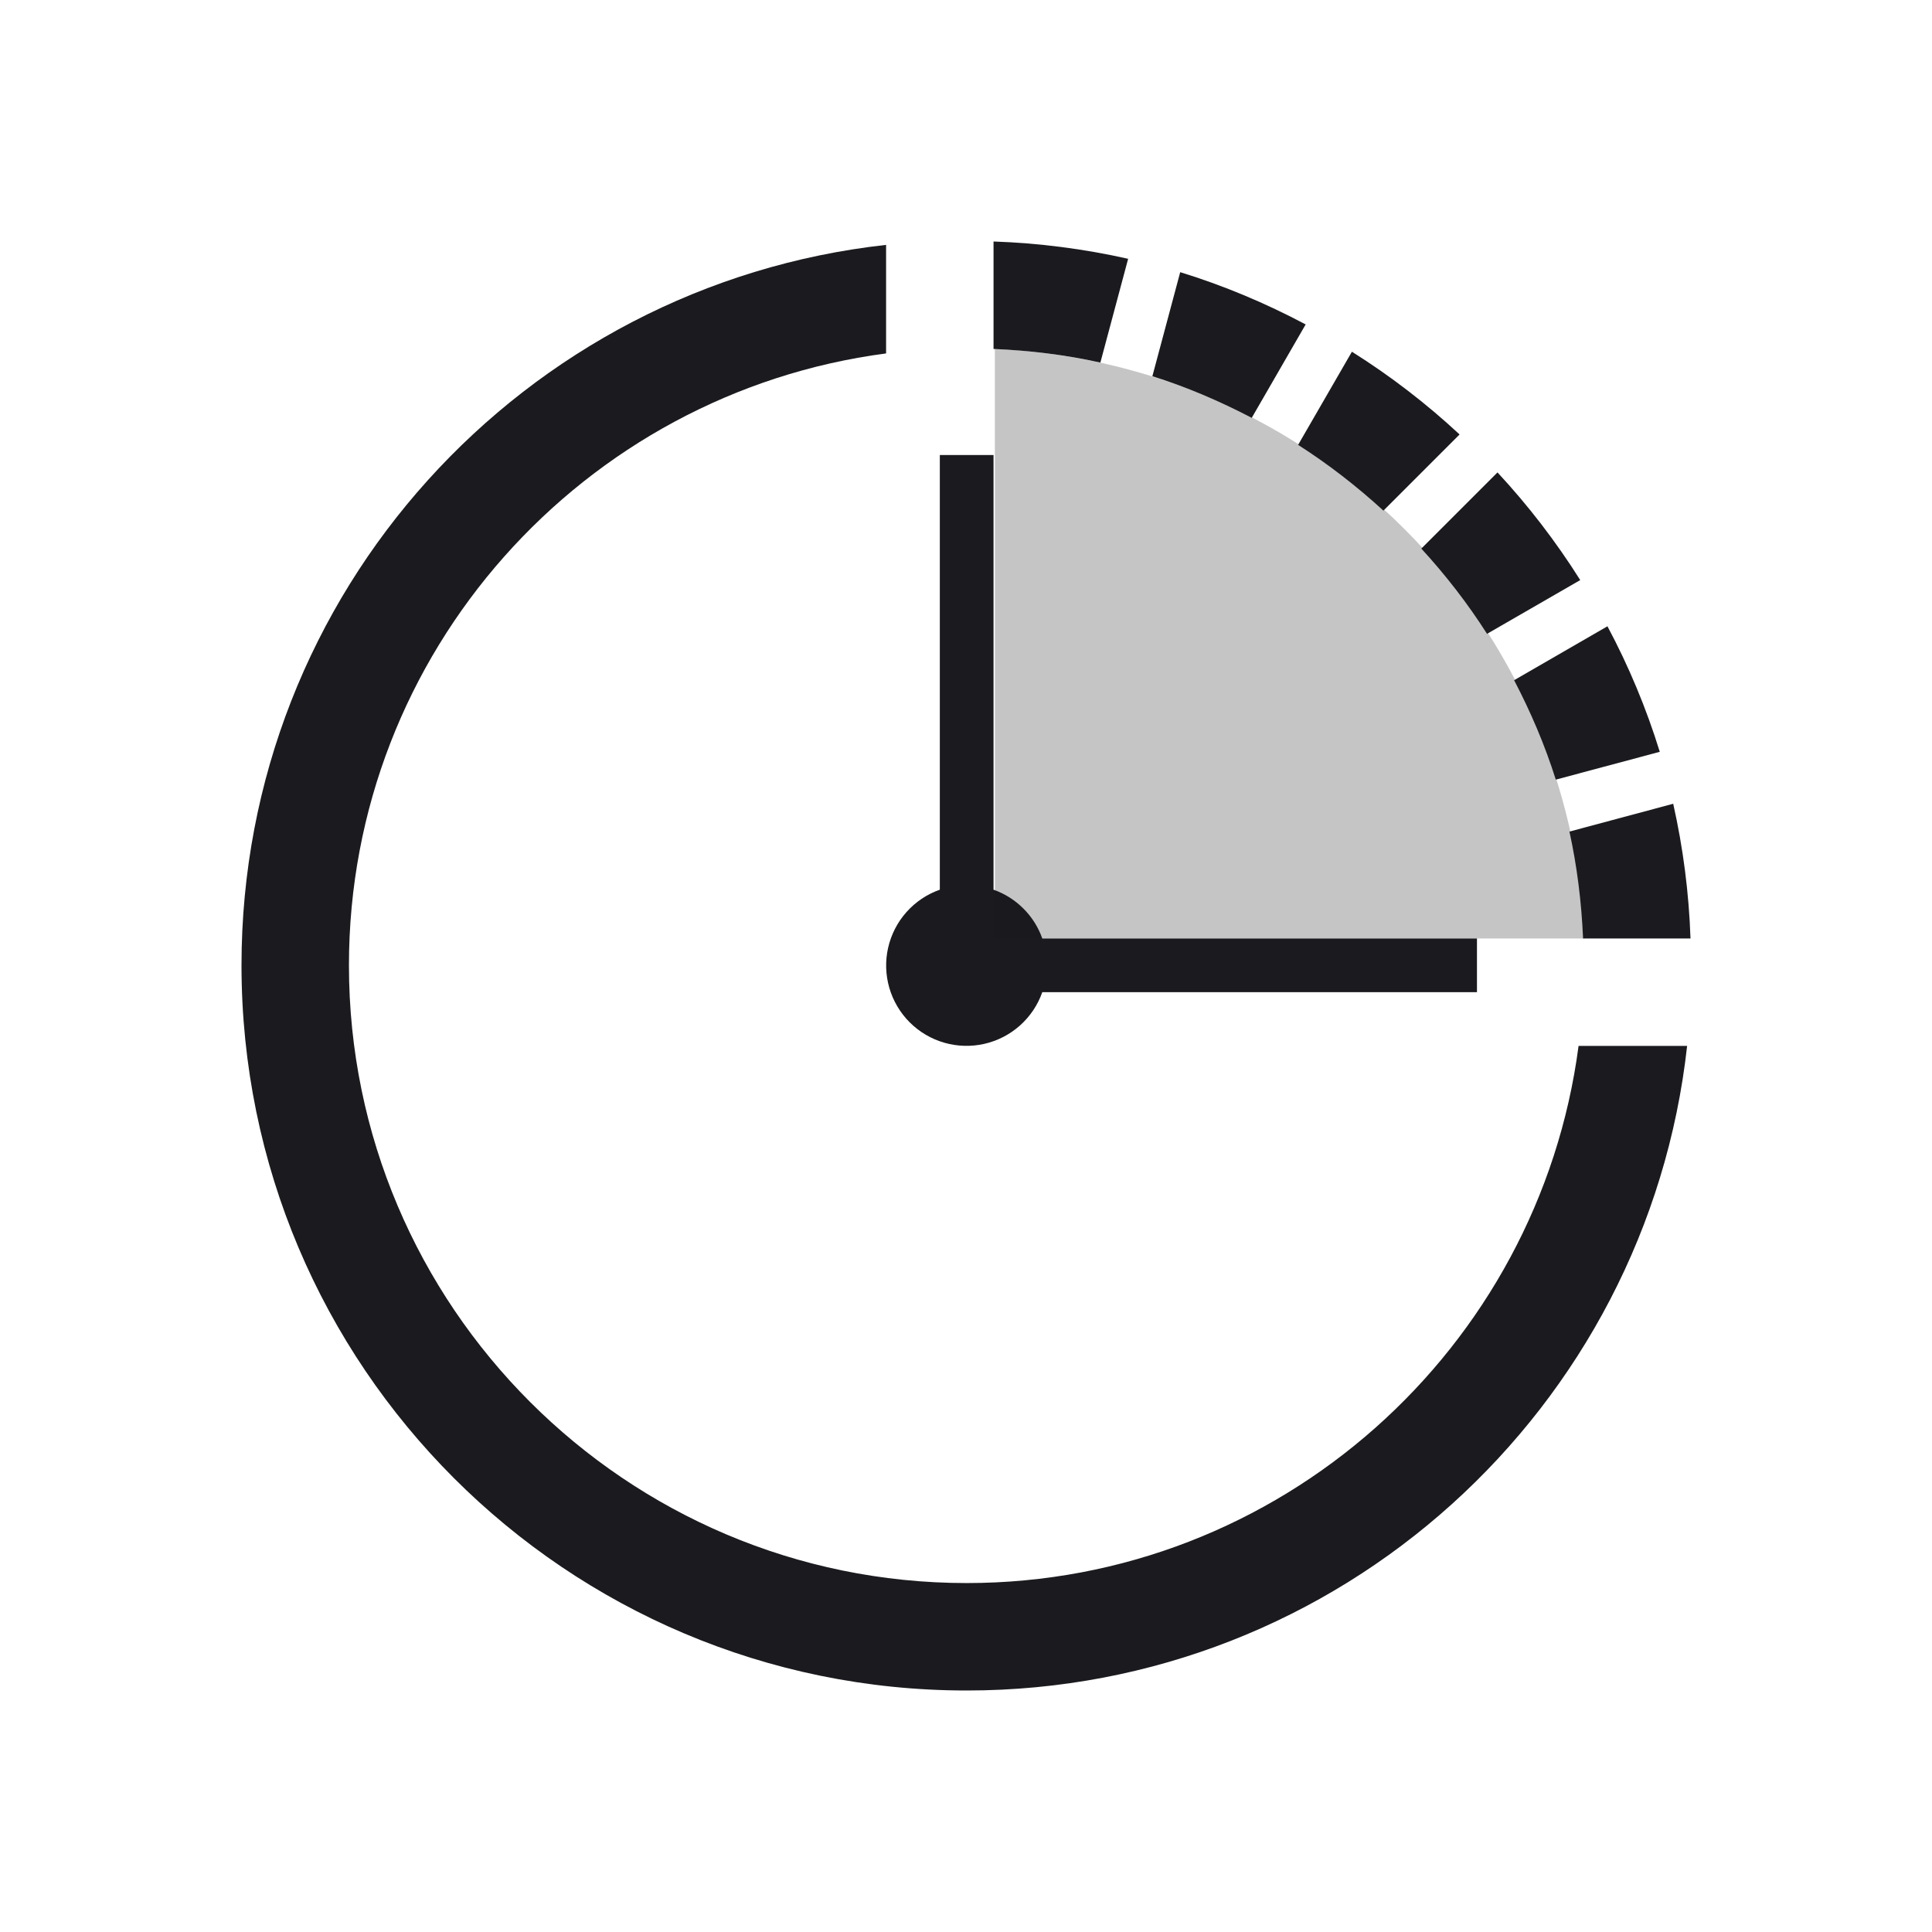 <svg width="80" height="80" viewBox="0 0 80 80" fill="none" xmlns="http://www.w3.org/2000/svg">
<g clip-path="url(#clip0_119_2379)">
<path d="M40.028 65.551C25.921 65.551 14.449 54.079 14.449 39.972C14.449 27 24.162 16.277 36.691 14.635V10.14C21.68 11.802 10 24.516 10 39.972C10 56.556 23.444 70 40.028 70C55.484 70 68.201 58.32 69.86 43.309H65.365C63.721 55.836 53 65.551 40.028 65.551Z" fill="#1B1B1F"/>
<path d="M61.158 38.86H43.159C42.995 38.394 42.728 37.971 42.378 37.622C42.029 37.272 41.606 37.005 41.14 36.84V18.841H38.916V36.84C38.385 37.027 37.91 37.346 37.536 37.766C37.162 38.185 36.901 38.693 36.776 39.242C36.651 39.79 36.668 40.361 36.824 40.902C36.98 41.442 37.27 41.934 37.668 42.332C38.066 42.73 38.558 43.02 39.098 43.176C39.639 43.332 40.21 43.348 40.758 43.224C41.306 43.099 41.815 42.838 42.234 42.464C42.654 42.089 42.973 41.615 43.159 41.084H61.158V38.86Z" fill="#1B1B1F"/>
<path opacity="0.25" d="M41.195 14.449V38.86H65.607C65.332 32.474 62.672 26.423 58.152 21.903C53.632 17.383 47.581 14.723 41.195 14.449Z" fill="#1B1B1F"/>
<path d="M51.832 17.302L54.065 13.434C52.419 12.56 50.684 11.828 48.87 11.27L47.717 15.579C49.15 16.03 50.52 16.617 51.832 17.302ZM65.552 38.86H70C69.936 36.982 69.696 35.115 69.284 33.282L64.987 34.434C65.302 35.866 65.485 37.347 65.552 38.86ZM57.284 21.144L60.438 17.99C59.062 16.711 57.57 15.564 55.98 14.564L53.752 18.421C55.011 19.226 56.187 20.14 57.284 21.144ZM61.575 26.246L65.434 24.02C64.433 22.43 63.287 20.938 62.008 19.562L58.854 22.716C59.86 23.811 60.772 24.987 61.575 26.246ZM45.564 15.014L46.714 10.716C44.883 10.304 43.016 10.064 41.14 10V14.449C42.653 14.513 44.132 14.695 45.564 15.014ZM64.422 32.283L68.728 31.131C68.172 29.333 67.447 27.593 66.561 25.933L62.696 28.166C63.383 29.478 63.97 30.85 64.422 32.283Z" fill="#1B1B1F"/>
</g>
<defs>
<clipPath id="clip0_119_2379">
<rect width="60" height="60" fill="white" transform="translate(10 10)"/>
</clipPath>
</defs>
</svg>
